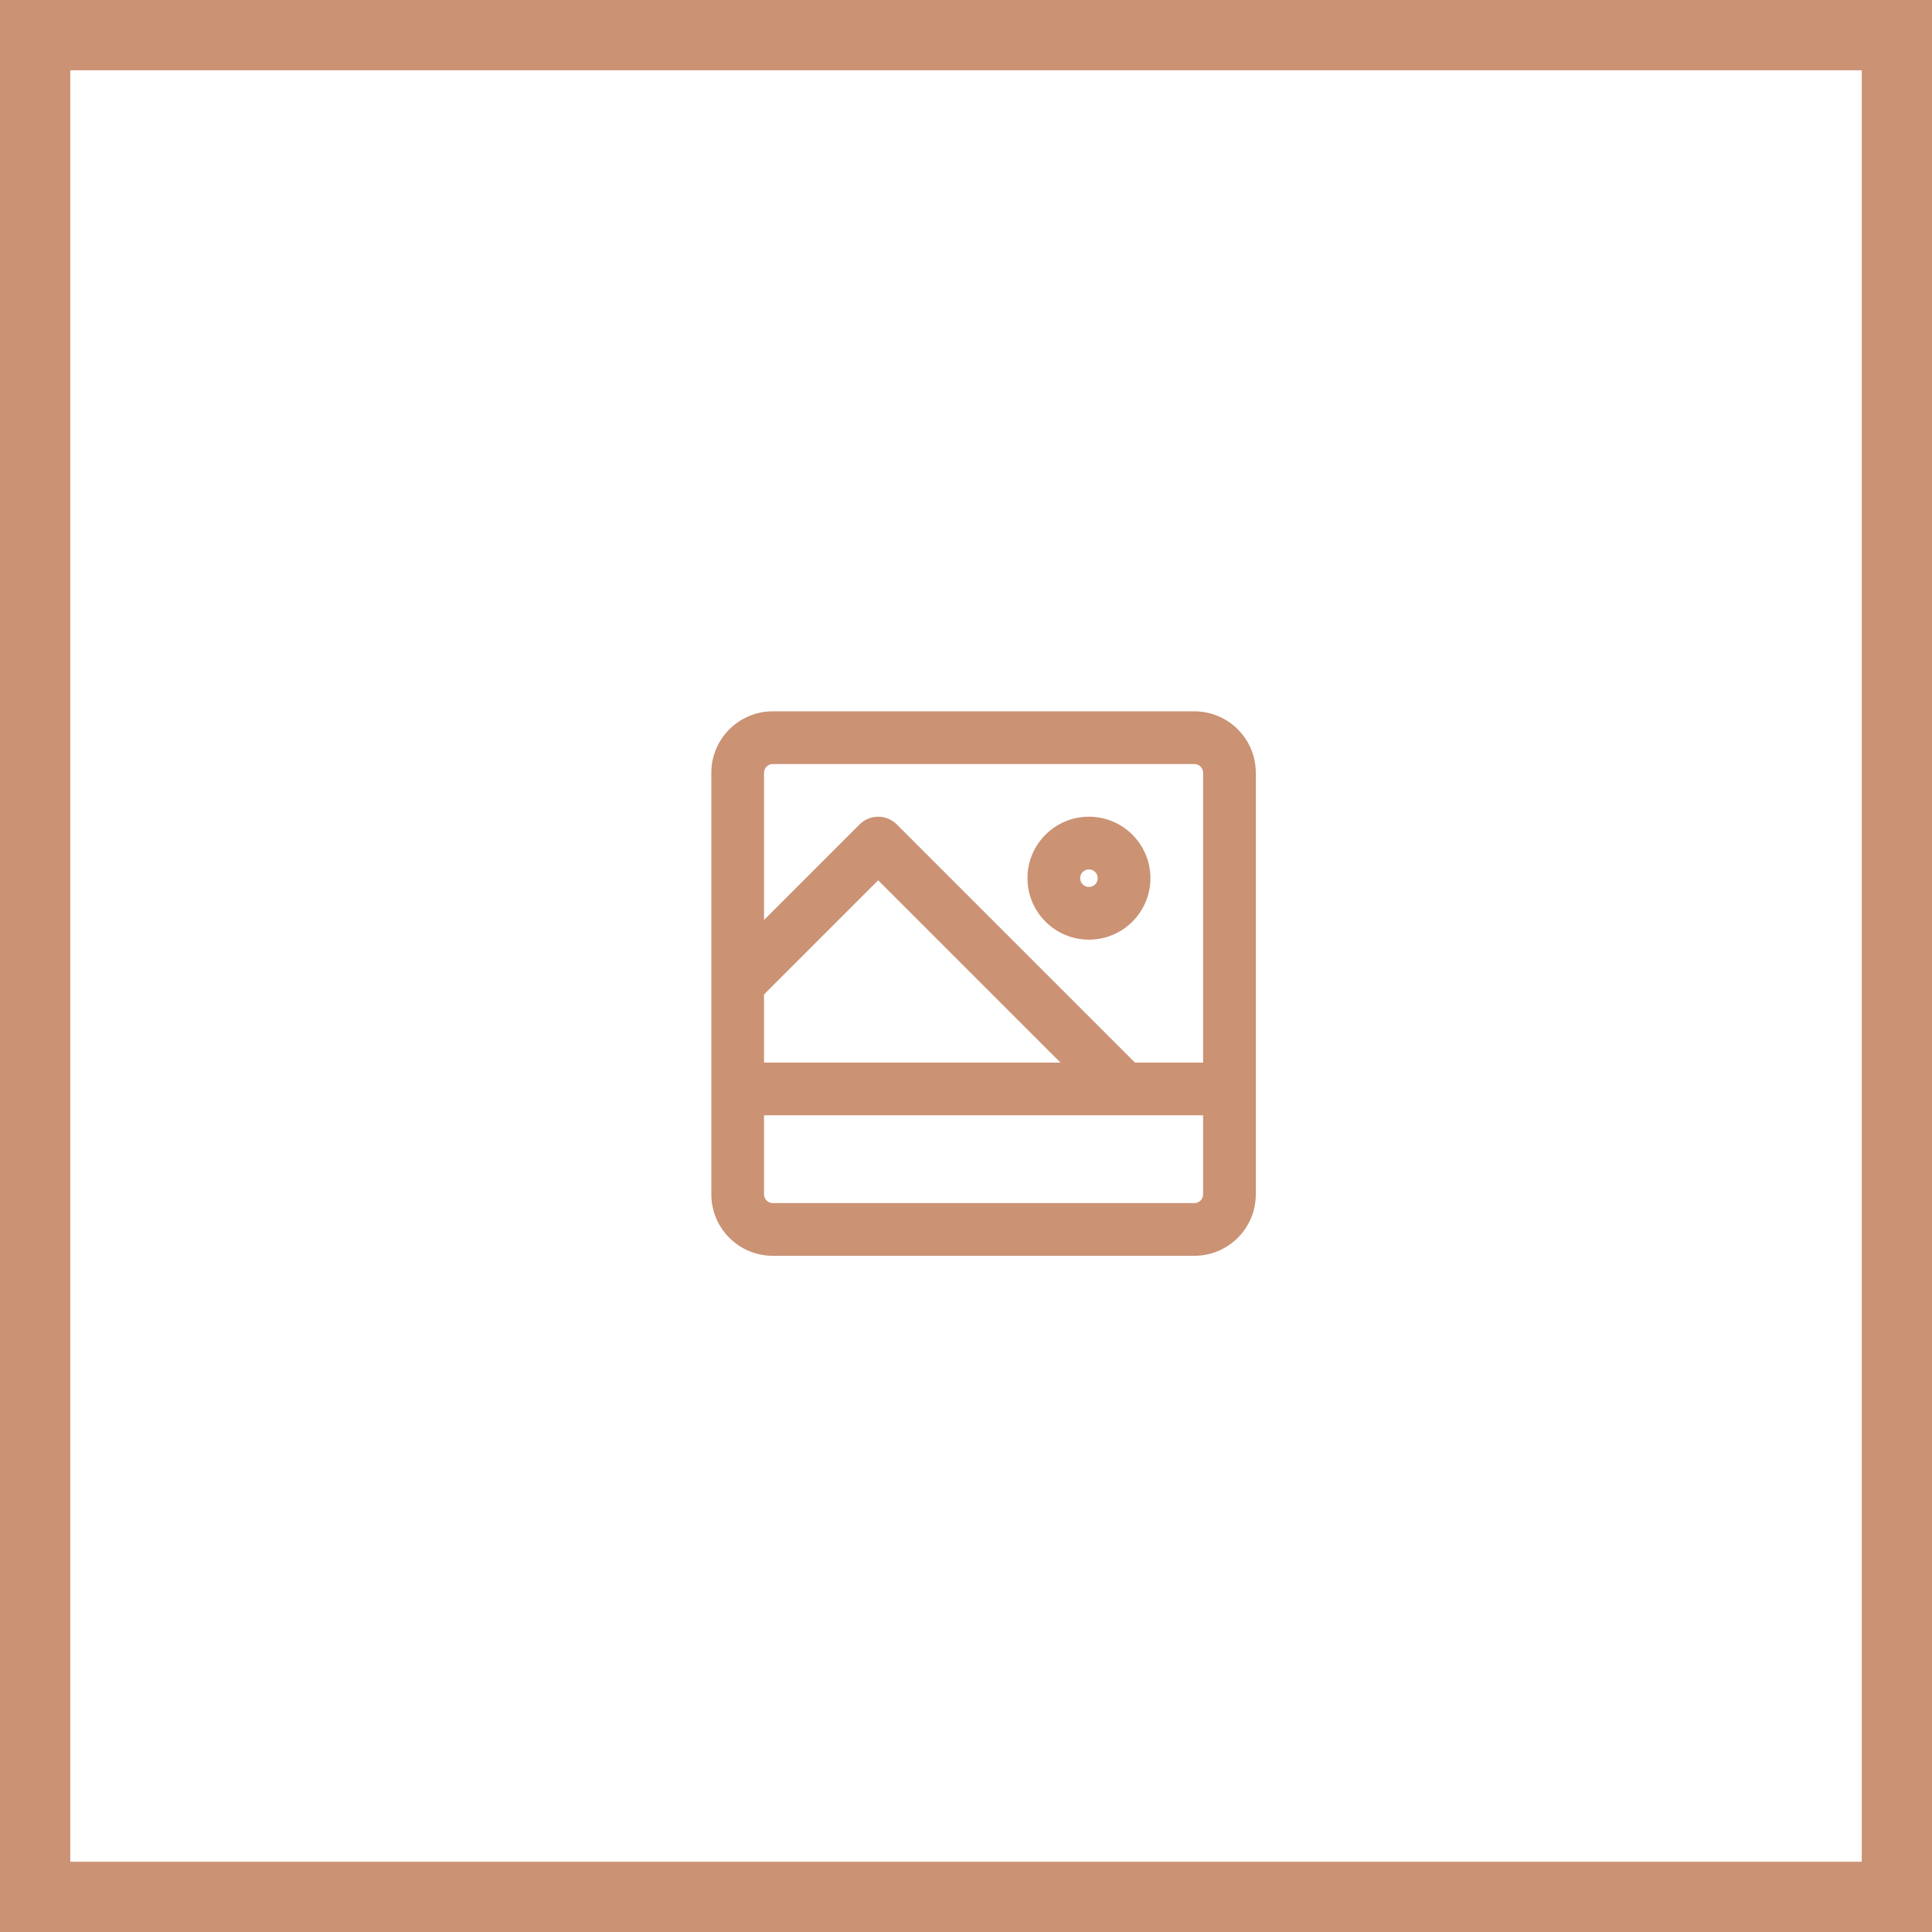<svg width="55" height="55" viewBox="0 0 55 55" fill="none" xmlns="http://www.w3.org/2000/svg">
<path d="M0 8.25V2.75H0.5V0.5H2.292V0H6.875V0.5H11.458V0H16.042V0.5H20.625V0H25.208V0.5H29.792V0H34.375V0.5H38.958V0H43.542V0.5H48.125V0H52.708V0.5H54.5V2.75H55V8.25H54.5V13.75H55V19.25H54.5V24.75H55V30.25H54.5V35.75H55V41.25H54.5V46.75H55V52.25H54.5V54.5H52.708V55H48.125V54.5H43.542V55H38.958V54.5H34.375V55H29.792V54.5H25.208V55H20.625V54.5H16.042V55H11.458V54.5H6.875V55H2.292V54.5H0.5V52.25H0V46.75H0.5V41.25H0V35.75H0.5V30.25H0V24.75H0.5V19.25H0V13.75H0.5V8.25H0Z" stroke="#E0E0E0" stroke-dasharray="5 5"/>
<rect x="1" y="1" width="53" height="53" transform="matrix(-4.37114e-08 1 1 4.37114e-08 -4.37114e-08 4.37114e-08)" stroke="#CB9274" stroke-width="2"/>
<path d="M25 24L25.53 23.47C25.237 23.177 24.763 23.177 24.47 23.47L25 24ZM22 21.75H34V20.25H22V21.75ZM34.25 22V34H35.75V22H34.25ZM34 34.25H22V35.75H34V34.25ZM21.75 34V22H20.25V34H21.75ZM22 34.25C21.862 34.25 21.75 34.138 21.75 34H20.25C20.25 34.967 21.034 35.75 22 35.75V34.25ZM34.25 34C34.25 34.138 34.138 34.25 34 34.25V35.75C34.967 35.75 35.75 34.967 35.75 34H34.25ZM34 21.75C34.138 21.75 34.25 21.862 34.25 22H35.75C35.75 21.034 34.967 20.25 34 20.25V21.75ZM22 20.25C21.034 20.25 20.25 21.034 20.25 22H21.75C21.75 21.862 21.862 21.75 22 21.75V20.25ZM21 31.75H35V30.25H21V31.75ZM21.53 28.53L25.53 24.53L24.47 23.47L20.47 27.47L21.53 28.53ZM24.47 24.53L31.47 31.53L32.53 30.47L25.53 23.47L24.47 24.53ZM31 25.25C30.862 25.25 30.75 25.138 30.75 25H29.25C29.25 25.966 30.034 26.75 31 26.75V25.25ZM31.25 25C31.25 25.138 31.138 25.25 31 25.25V26.75C31.966 26.75 32.75 25.966 32.75 25H31.25ZM31 24.75C31.138 24.75 31.25 24.862 31.25 25H32.75C32.75 24.034 31.966 23.25 31 23.25V24.75ZM31 23.25C30.034 23.25 29.25 24.034 29.25 25H30.75C30.75 24.862 30.862 24.75 31 24.75V23.25Z" fill="#CB9274"/>
</svg>
